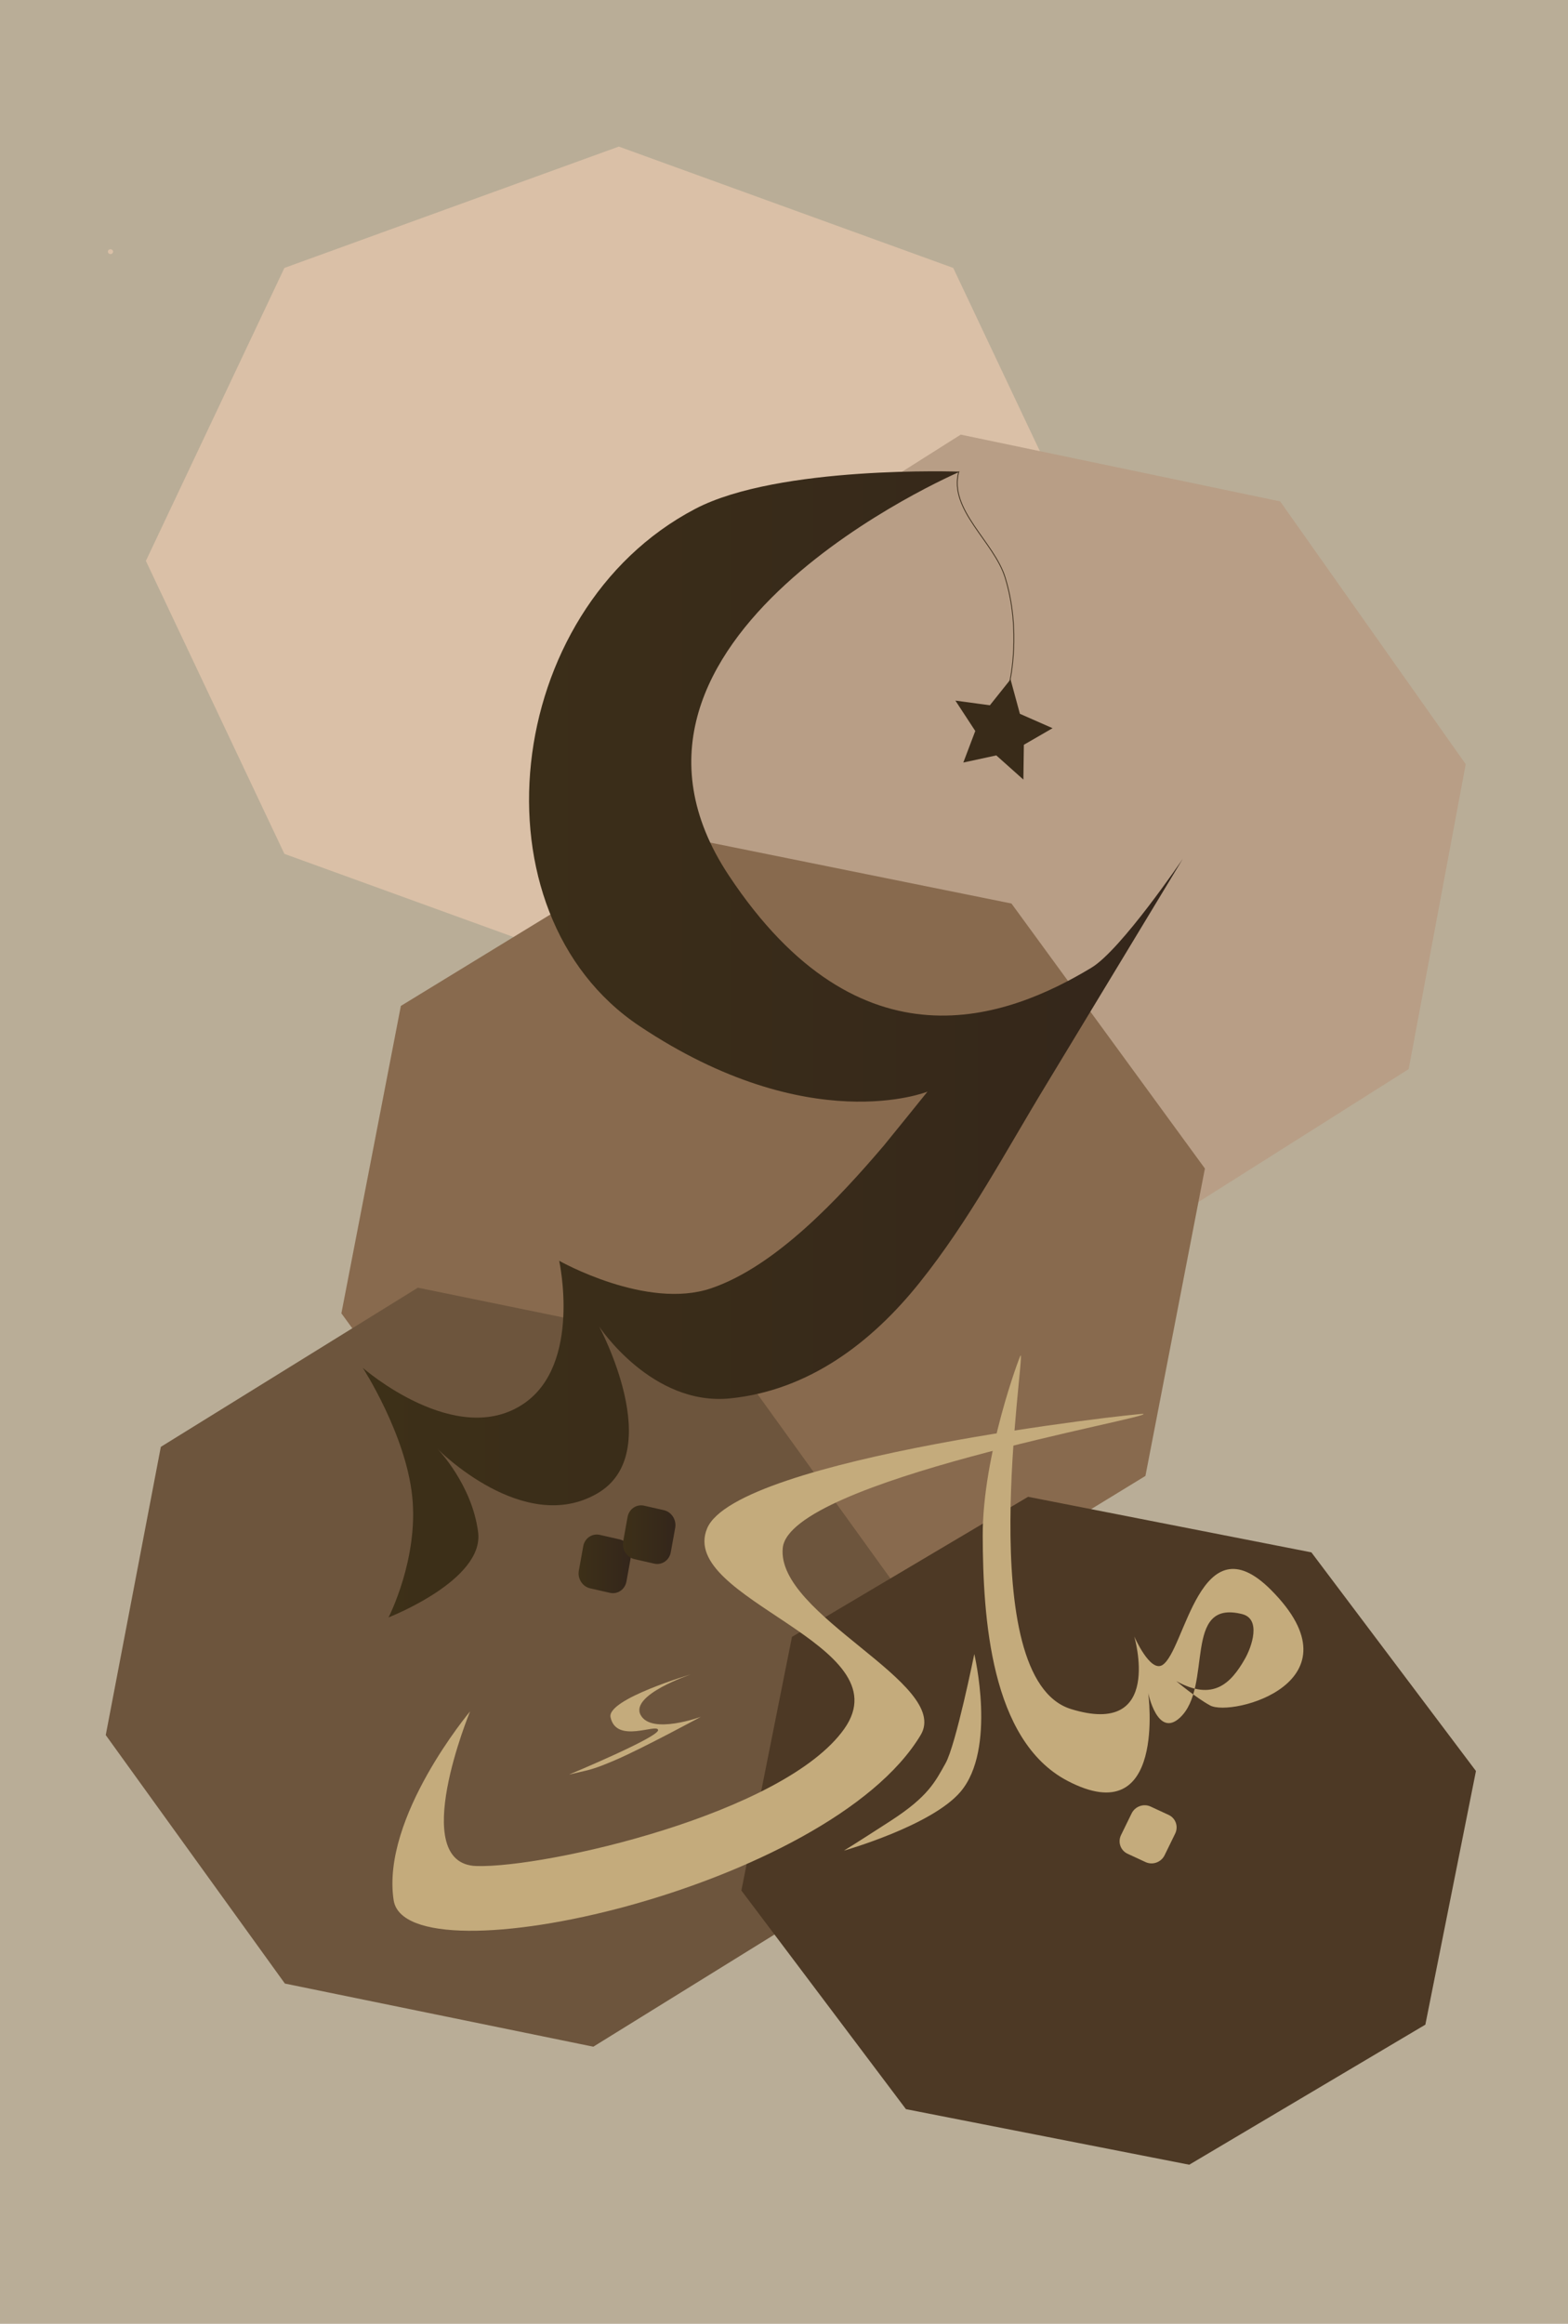 <?xml version='1.0' encoding='utf-8'?>
<svg xmlns="http://www.w3.org/2000/svg" height="100%" stroke-miterlimit="10" style="fill-rule:nonzero;clip-rule:evenodd;stroke-linecap:round;stroke-linejoin:round;" version="1.1" viewBox="0 0 2160 3200" width="100%"> <defs> <linearGradient gradientTransform="matrix(1.173 0 0 1.107 -172.632 -182.748)" gradientUnits="userSpaceOnUse" id="LinearGradient" x1="573.116" x2="1535.89" y1="1464.37" y2="1464.37"> <stop offset="0" stop-color="#3d3018"/> <stop offset="1" stop-color="#34261b"/> </linearGradient> <linearGradient gradientTransform="matrix(1.173 0 0 1.107 -172.632 -182.748)" gradientUnits="userSpaceOnUse" id="LinearGradient_2" x1="826.465" x2="888.143" y1="2110.66" y2="2110.66"> <stop offset="0" stop-color="#3d3018"/> <stop offset="1" stop-color="#34261b"/> </linearGradient> <linearGradient gradientTransform="matrix(1.173 0 0 1.107 -172.632 -182.748)" gradientUnits="userSpaceOnUse" id="LinearGradient_3" x1="878.509" x2="940.187" y1="2074.35" y2="2074.35"> <stop offset="0" stop-color="#3d3018"/> <stop offset="1" stop-color="#34261b"/> </linearGradient> </defs> <clipPath id="ArtboardFrame"> <rect height="3200" width="2160" x="0" y="0"/> </clipPath> <g clip-path="url(#ArtboardFrame)" id="Layer-2"> <path d="M0 0L2160 0L2160 3205.07L0 3205.07L0 0Z" fill="#b9ad97" fill-rule="evenodd" opacity="1" stroke="none"/> <path d="M852.448 1342.92L391.772 1175.81L200.953 772.382L391.772 368.95L852.448 201.843L1313.12 368.95L1503.94 772.382L1313.12 1175.81L852.448 1342.92Z" fill="#dac0a7" fill-rule="evenodd" opacity="1" stroke="none"/> <path d="M1133.73 1612.05L878.128 1250.15L956.714 830.322L1323.45 598.492L1763.51 690.465L2019.1 1052.36L1940.52 1472.19L1573.78 1704.02L1133.73 1612.05Z" fill="#b89e86" fill-rule="evenodd" opacity="1" stroke="none"/> <path d="M736.752 2173.44L470.274 1808.53L552.205 1385.21L934.551 1151.45L1393.34 1244.19L1659.82 1609.1L1577.89 2032.42L1195.54 2266.18L736.752 2173.44Z" fill="#886a4e" fill-rule="evenodd" opacity="1" stroke="none"/> <path d="M392.45 2731.45L145.673 2389.31L221.547 1992.39L575.625 1773.21L1000.49 1860.17L1247.27 2202.31L1171.4 2599.23L817.319 2818.41L392.45 2731.45Z" fill="#6d553d" fill-rule="evenodd" opacity="1" stroke="none"/> <path d="M1247.97 2904.4L1021.28 2603.32L1090.98 2254.03L1416.23 2061.16L1806.51 2137.68L2033.2 2438.76L1963.5 2788.04L1638.25 2980.92L1247.97 2904.4Z" fill="#4d3925" fill-rule="evenodd" opacity="1" stroke="none"/> <path d="M152.193 350.068L149.556 349.038L148.464 346.55L149.556 344.062L152.193 343.032L154.83 344.062L155.922 346.55L154.83 349.038L152.193 350.068Z" fill="#dac0a7" fill-rule="evenodd" opacity="1" stroke="none"/> </g> <g id="Layer-1"> <g opacity="1"> <path d="M1322.32 649.508C1322.32 649.508 787.282 878.475 1003.95 1205.49C1185.56 1479.6 1388.57 1401.99 1503.58 1332.52C1544.7 1307.68 1629.36 1182.62 1629.36 1182.62C1629.36 1182.62 1464.97 1454.57 1441.7 1492.79C1384.66 1586.5 1335.51 1680.45 1266.55 1766.53C1200.49 1849 1114.01 1914.6 1005.95 1925.63C897.887 1936.66 825.337 1826.64 825.337 1826.64C825.337 1826.64 919.091 2000.36 823.012 2056.43C721.384 2115.73 602.752 1995.24 602.752 1995.24C602.752 1995.24 650.331 2044.13 658.66 2110.13C666.988 2176.14 535.249 2227.23 535.249 2227.23C535.249 2227.23 576.748 2146.76 567.88 2060.86C559.013 1974.95 499.78 1883.61 499.78 1883.61C499.78 1883.61 628.577 1996.18 721.632 1932.79C801.526 1878.36 770.316 1736.16 770.316 1736.16C770.316 1736.16 890.623 1804.33 979.724 1774.01C1068.83 1743.68 1156.4 1649.32 1217.75 1577.25C1222.38 1571.82 1277.66 1503.22 1277.66 1503.22C1277.66 1503.22 1115.01 1569.11 881.014 1412.98C647.019 1256.86 690.724 840.769 957.649 700.762C1072.68 640.429 1322.32 649.508 1322.32 649.508Z" fill="url(#LinearGradient)" fill-rule="evenodd" opacity="1" stroke="none"/> <path d="M797.364 2162.88L803.457 2129.19C805.45 2118.17 815.673 2111.19 826.289 2113.6L853.437 2119.78C864.053 2122.19 871.042 2133.09 869.048 2144.11L862.956 2177.8C860.962 2188.82 850.739 2195.81 840.124 2193.39L812.975 2187.22C802.359 2184.8 795.37 2173.91 797.364 2162.88Z" fill="url(#LinearGradient_2)" fill-rule="evenodd" opacity="1" stroke="none"/> <path d="M858.424 2122.69L864.517 2089C866.511 2077.97 876.733 2070.99 887.349 2073.41L914.497 2079.58C925.113 2082 932.103 2092.89 930.109 2103.92L924.016 2137.61C922.022 2148.63 911.799 2155.61 901.184 2153.2L874.035 2147.02C863.419 2144.61 856.43 2133.71 858.424 2122.69Z" fill="url(#LinearGradient_3)" fill-rule="evenodd" opacity="1" stroke="none"/> </g> <g opacity="1"> <path d="M1544.3 2526.92L1558.85 2497.18C1563.6 2487.45 1575.33 2483.22 1585.04 2487.72L1609.88 2499.23C1619.59 2503.73 1623.6 2515.26 1618.84 2524.99L1604.3 2554.73C1599.54 2564.46 1587.81 2568.7 1578.1 2564.2L1553.27 2552.69C1543.56 2548.19 1539.54 2536.65 1544.3 2526.92Z" fill="#c4ab7c" fill-rule="evenodd" opacity="1" stroke="none"/> <path d="M1342.15 2277.7C1342.15 2277.7 1373.31 2408.42 1323.1 2467.4C1283.28 2514.19 1162.55 2548.4 1162.55 2548.4C1162.55 2548.4 1175.88 2540.44 1227.32 2507.13C1278.75 2473.83 1288.23 2453.62 1302.54 2428.14C1316.85 2402.65 1342.15 2277.7 1342.15 2277.7Z" fill="#c4ab7c" fill-rule="evenodd" opacity="1" stroke="none"/> <path d="M647.546 2356.7C647.546 2356.7 560.718 2566.81 656.346 2569.61C751.974 2572.4 1080.51 2497.58 1163.1 2380.58C1245.69 2263.59 933.353 2202.45 974.079 2104.72C1014.81 2007 1569.42 1945.79 1574.82 1947C1593.43 1951.18 1087.83 2038.57 1078.3 2131.5C1068.77 2224.42 1310.78 2318.15 1268.31 2389.13C1142.09 2600.07 559.574 2730.47 542.255 2616.58C524.936 2502.69 647.546 2356.7 647.546 2356.7Z" fill="#c4ab7c" fill-rule="evenodd" opacity="1" stroke="none"/> <path d="M1620.43 2314.99C1671.51 2343.19 1695.66 2317.86 1714.68 2284.79C1724.46 2267.81 1737.76 2229.34 1711.03 2222.66C1628.29 2201.99 1671.54 2322.58 1625.37 2365.37C1594.5 2393.96 1581.72 2331.32 1581.72 2331.32C1581.72 2331.32 1607.9 2524.25 1470.45 2452.26C1364.44 2396.73 1354.12 2227.21 1353.75 2115.01C1353.39 2002.81 1405.11 1866.26 1405.93 1866.34C1412.47 1867.03 1338.85 2311.3 1475.39 2353.46C1603.63 2393.05 1562.51 2253.5 1562.51 2253.5C1562.51 2253.5 1584.17 2303.27 1601.14 2292.91C1632.66 2273.64 1652.81 2091.22 1750.75 2189.28C1877.9 2316.58 1696.73 2364.73 1666.99 2348.48C1646.7 2337.39 1620.43 2314.99 1620.43 2314.99Z" fill="#c4ab7c" fill-rule="evenodd" opacity="1" stroke="none"/> <path d="M951.824 2305.67C951.824 2305.67 867.355 2333.78 882.566 2361.72C897.521 2389.18 965.541 2364.09 965.541 2364.09C965.541 2364.09 886.013 2407.09 849.557 2422.85C836.11 2428.66 821.197 2435 806.592 2438.39C799.022 2440.15 783.882 2443.66 783.882 2443.66C783.882 2443.66 907.809 2392.08 906.588 2382.35C905.367 2372.61 848.912 2401.92 841.055 2364.67C835.811 2339.8 951.824 2305.67 951.824 2305.67Z" fill="#c4ab7c" fill-rule="evenodd" opacity="1" stroke="none"/> </g> <path d="M1327.02 1050.05L1343.49 1006.61L1316.09 964.752L1363.59 971.213L1392.07 935.515L1404.96 982.954L1449.95 1002.75L1410.42 1025.6L1409.75 1073.53L1372.43 1040.22L1327.02 1050.05Z" fill="#392b19" fill-rule="evenodd" opacity="1" stroke="none"/> <path d="M1390.91 938.96C1390.91 938.96 1407.39 868.909 1384.63 795.257C1369.37 745.873 1306.63 702.062 1320.68 649.845" fill="none" fill-rule="evenodd" opacity="1" stroke="#392b19" stroke-linecap="butt" stroke-linejoin="bevel" stroke-width="1.078"/> </g> </svg>